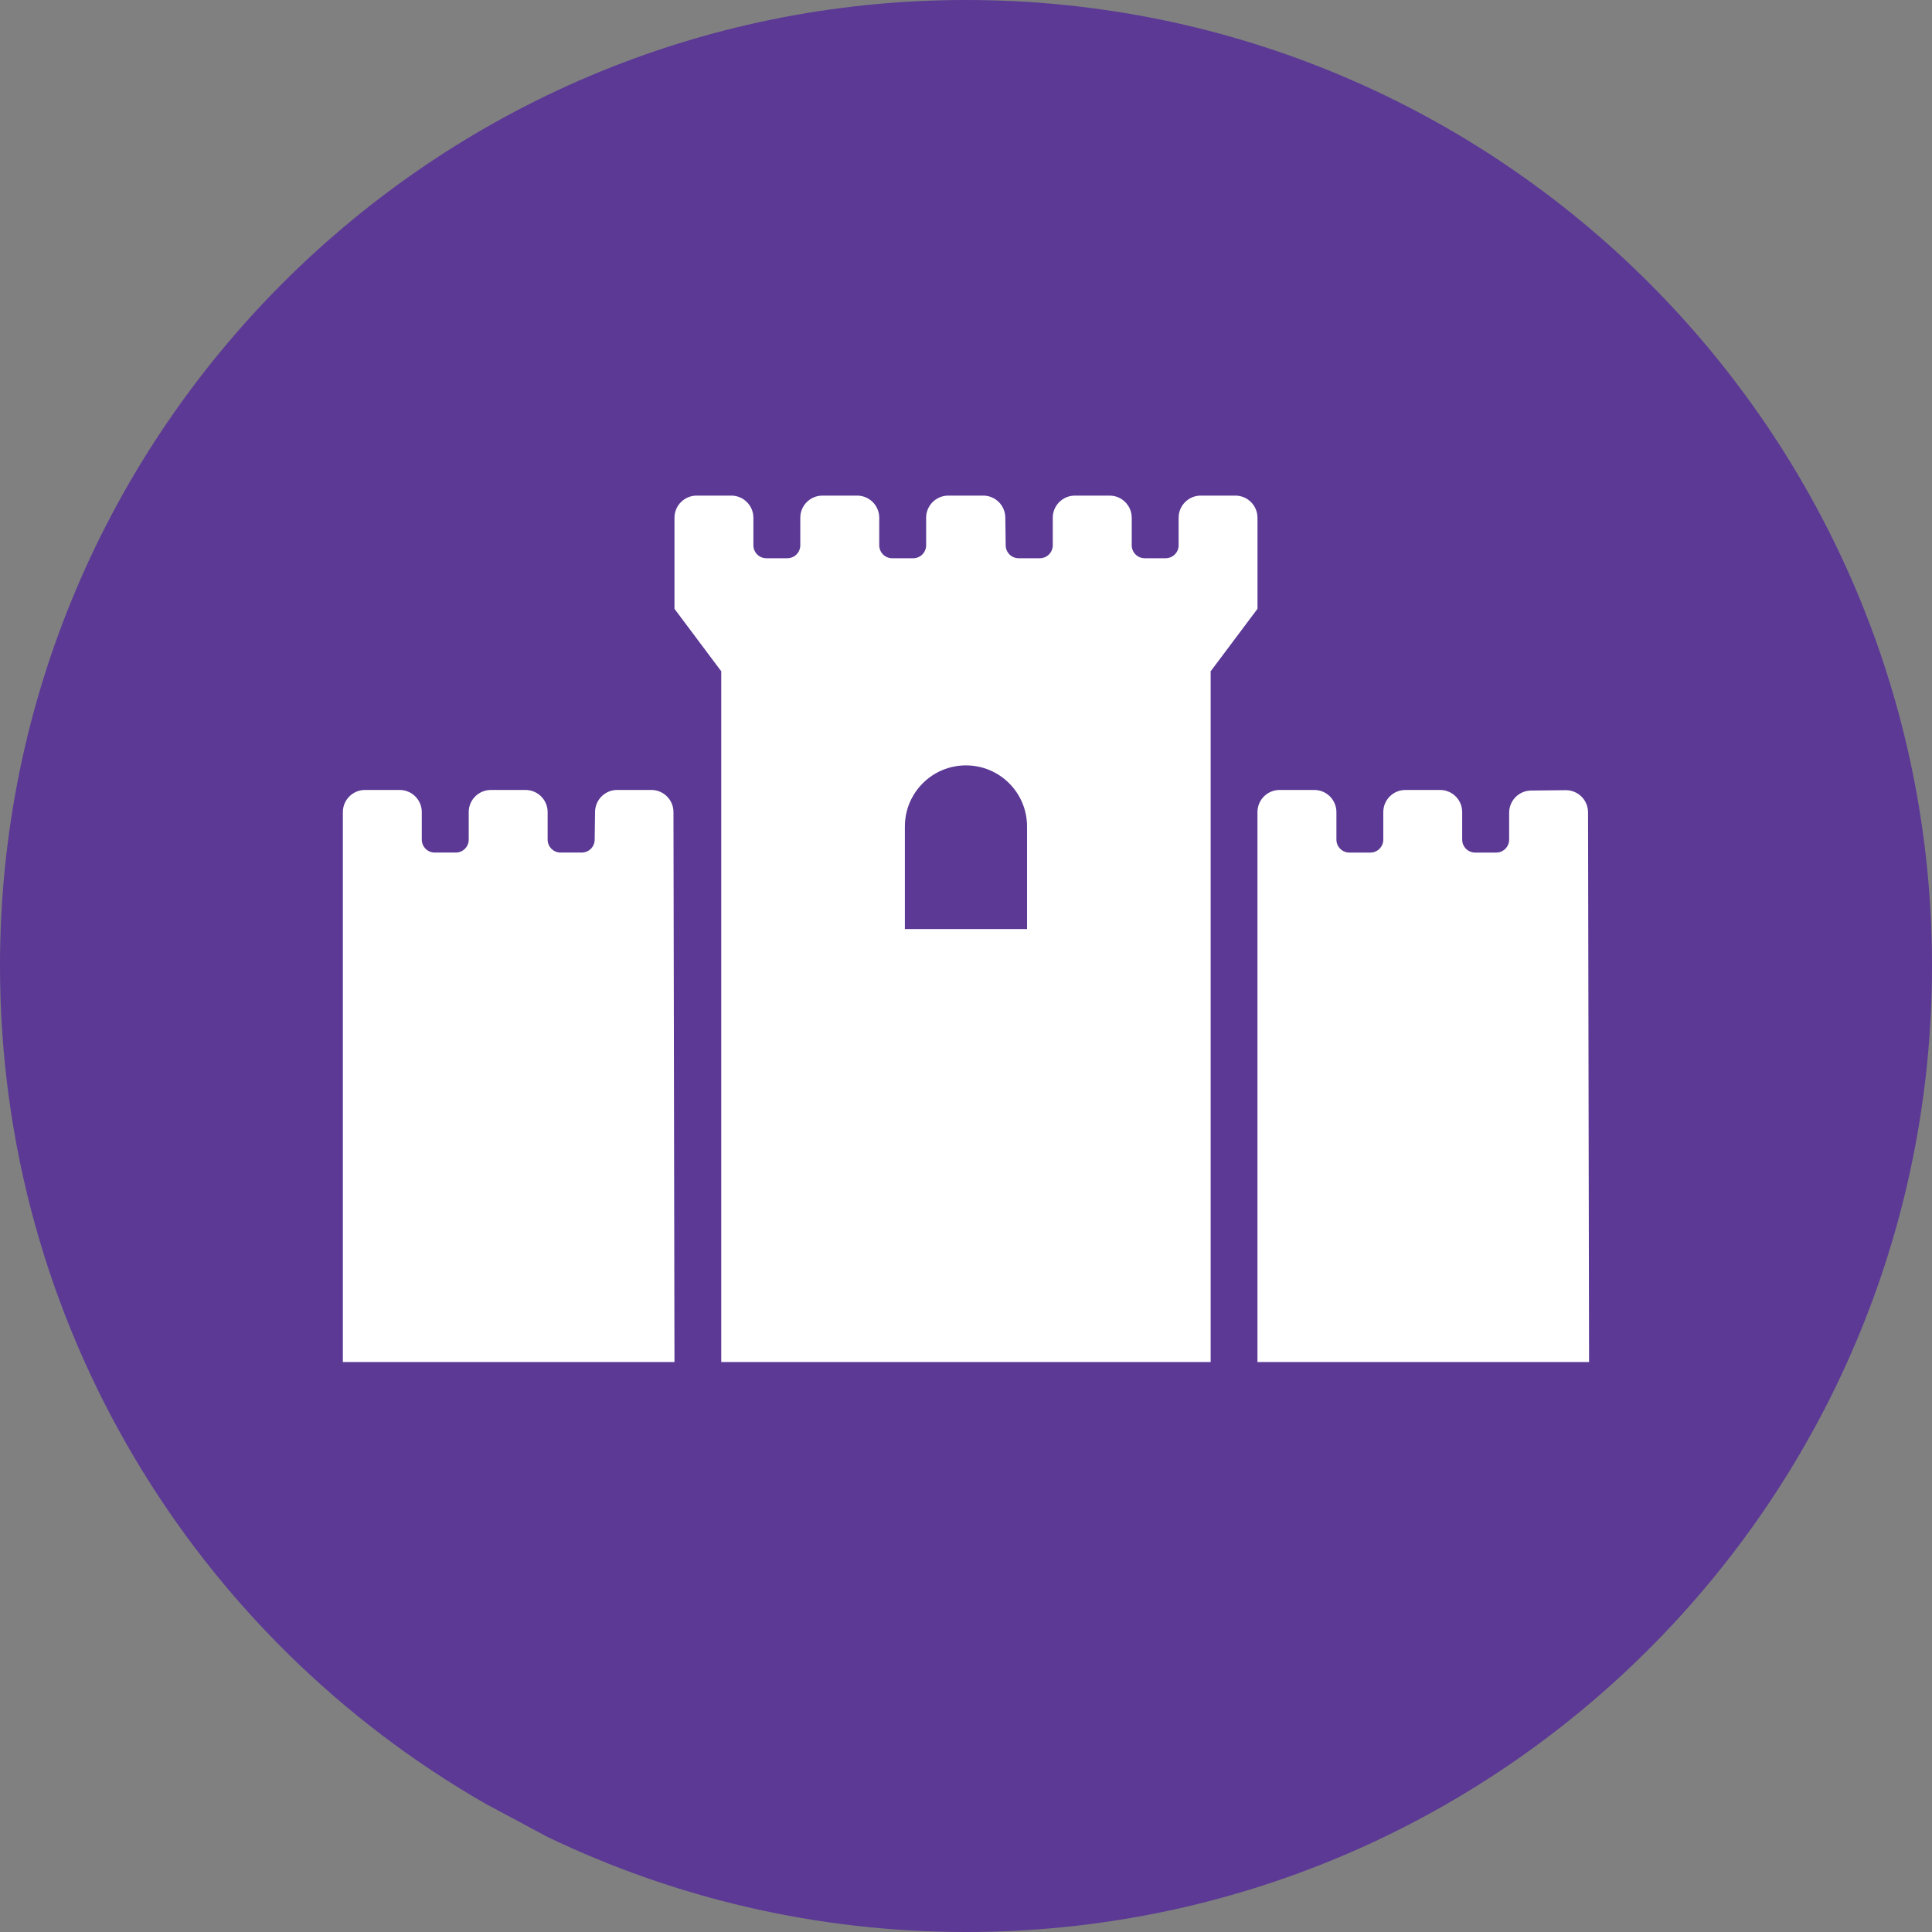 <?xml version="1.0" encoding="utf-8"?>
<!-- Generator: Adobe Illustrator 16.0.0, SVG Export Plug-In . SVG Version: 6.00 Build 0)  -->
<!DOCTYPE svg PUBLIC "-//W3C//DTD SVG 1.1//EN" "http://www.w3.org/Graphics/SVG/1.1/DTD/svg11.dtd">
<svg version="1.1" id="Layer_1" xmlns="http://www.w3.org/2000/svg" xmlns:xlink="http://www.w3.org/1999/xlink" x="0px" y="0px"
	 width="256px" height="256px" viewBox="0 0 256 256" enable-background="new 0 0 256 256" xml:space="preserve">
<rect x="0" y="0" width="256" height="256" fill="#808080" stroke="none"/>
<g>
	<path fill="#5B3995" d="M72.522,243.39c16.794,8.063,35.601,12.61,55.477,12.61C198.669,256,256,198.67,256,127.982
		C256,57.301,198.669,0,127.999,0C57.308,0,0,57.301,0,127.982c0,47.554,25.92,89.023,64.407,111.063"/>
	<g>
		<path fill="#FFFFFF" d="M166.623,80.672V68.604c0-1.621-1.313-2.934-2.934-2.934h-4.583c-1.619,0-2.933,1.313-2.933,2.934v3.647
			c0,0.95-0.771,1.719-1.717,1.719h-2.779c-0.948,0-1.717-0.769-1.717-1.719v-3.647c0-1.621-1.315-2.934-2.935-2.934h-4.594
			c-1.62,0-2.935,1.313-2.935,2.934v3.647c0,0.95-0.769,1.719-1.716,1.719h-2.803c-0.939,0-1.705-0.755-1.717-1.694l-0.051-3.712
			c-0.023-1.604-1.329-2.894-2.934-2.894h-4.623c-1.619,0-2.935,1.313-2.935,2.934v3.647c0,0.95-0.767,1.719-1.716,1.719h-2.779
			c-0.948,0-1.717-0.769-1.717-1.719v-3.647c0-1.621-1.315-2.934-2.935-2.934h-4.594c-1.619,0-2.933,1.313-2.933,2.934v3.647
			c0,0.95-0.769,1.719-1.719,1.719h-2.778c-0.949,0-1.717-0.769-1.717-1.719v-3.647c0-1.621-1.315-2.934-2.935-2.934h-4.588
			c-1.62,0-2.934,1.313-2.934,2.934v12.068l6.161,8.229h0.036v91.578h64.85V88.9h0.038L166.623,80.672z M136.088,123.104h-16.186
			v-13.596c0-4.468,3.621-8.09,8.091-8.09c4.474,0,8.095,3.622,8.095,8.092V123.104z M136.088,123.104"/>
		<path fill="#FFFFFF" d="M210.423,107.631c0-0.783-0.314-1.532-0.872-2.081c-0.556-0.551-1.31-0.855-2.092-0.848l-4.588,0.049
			c-1.607,0.017-2.902,1.325-2.902,2.933v3.571c0,0.95-0.769,1.716-1.719,1.716h-2.783c-0.95,0-1.719-0.769-1.719-1.716v-3.649
			c0-1.619-1.313-2.933-2.934-2.933h-4.587c-1.62,0-2.934,1.313-2.934,2.933v3.649c0,0.95-0.77,1.716-1.717,1.716h-2.775
			c-0.948,0-1.718-0.769-1.718-1.716v-3.649c0-1.619-1.313-2.933-2.935-2.933h-4.591c-1.621,0-2.936,1.313-2.936,2.933v72.872h43.94
			L210.423,107.631z M210.423,107.631"/>
		<path fill="#FFFFFF" d="M89.238,107.601c-0.004-1.617-1.317-2.93-2.936-2.93h-4.519c-1.604,0-2.913,1.291-2.935,2.896l-0.05,3.712
			c-0.013,0.939-0.777,1.692-1.718,1.692h-2.798c-0.947,0-1.717-0.769-1.717-1.716v-3.649c0-1.619-1.313-2.933-2.935-2.933h-4.587
			c-1.621,0-2.934,1.313-2.934,2.933v3.649c0,0.95-0.77,1.716-1.717,1.716h-2.786c-0.947,0-1.717-0.766-1.717-1.716v-3.649
			c0-1.619-1.313-2.933-2.934-2.933h-4.588c-1.62,0-2.935,1.313-2.935,2.933v72.873h43.939L89.238,107.601z M89.238,107.601"/>
	</g>
</g>
</svg>

